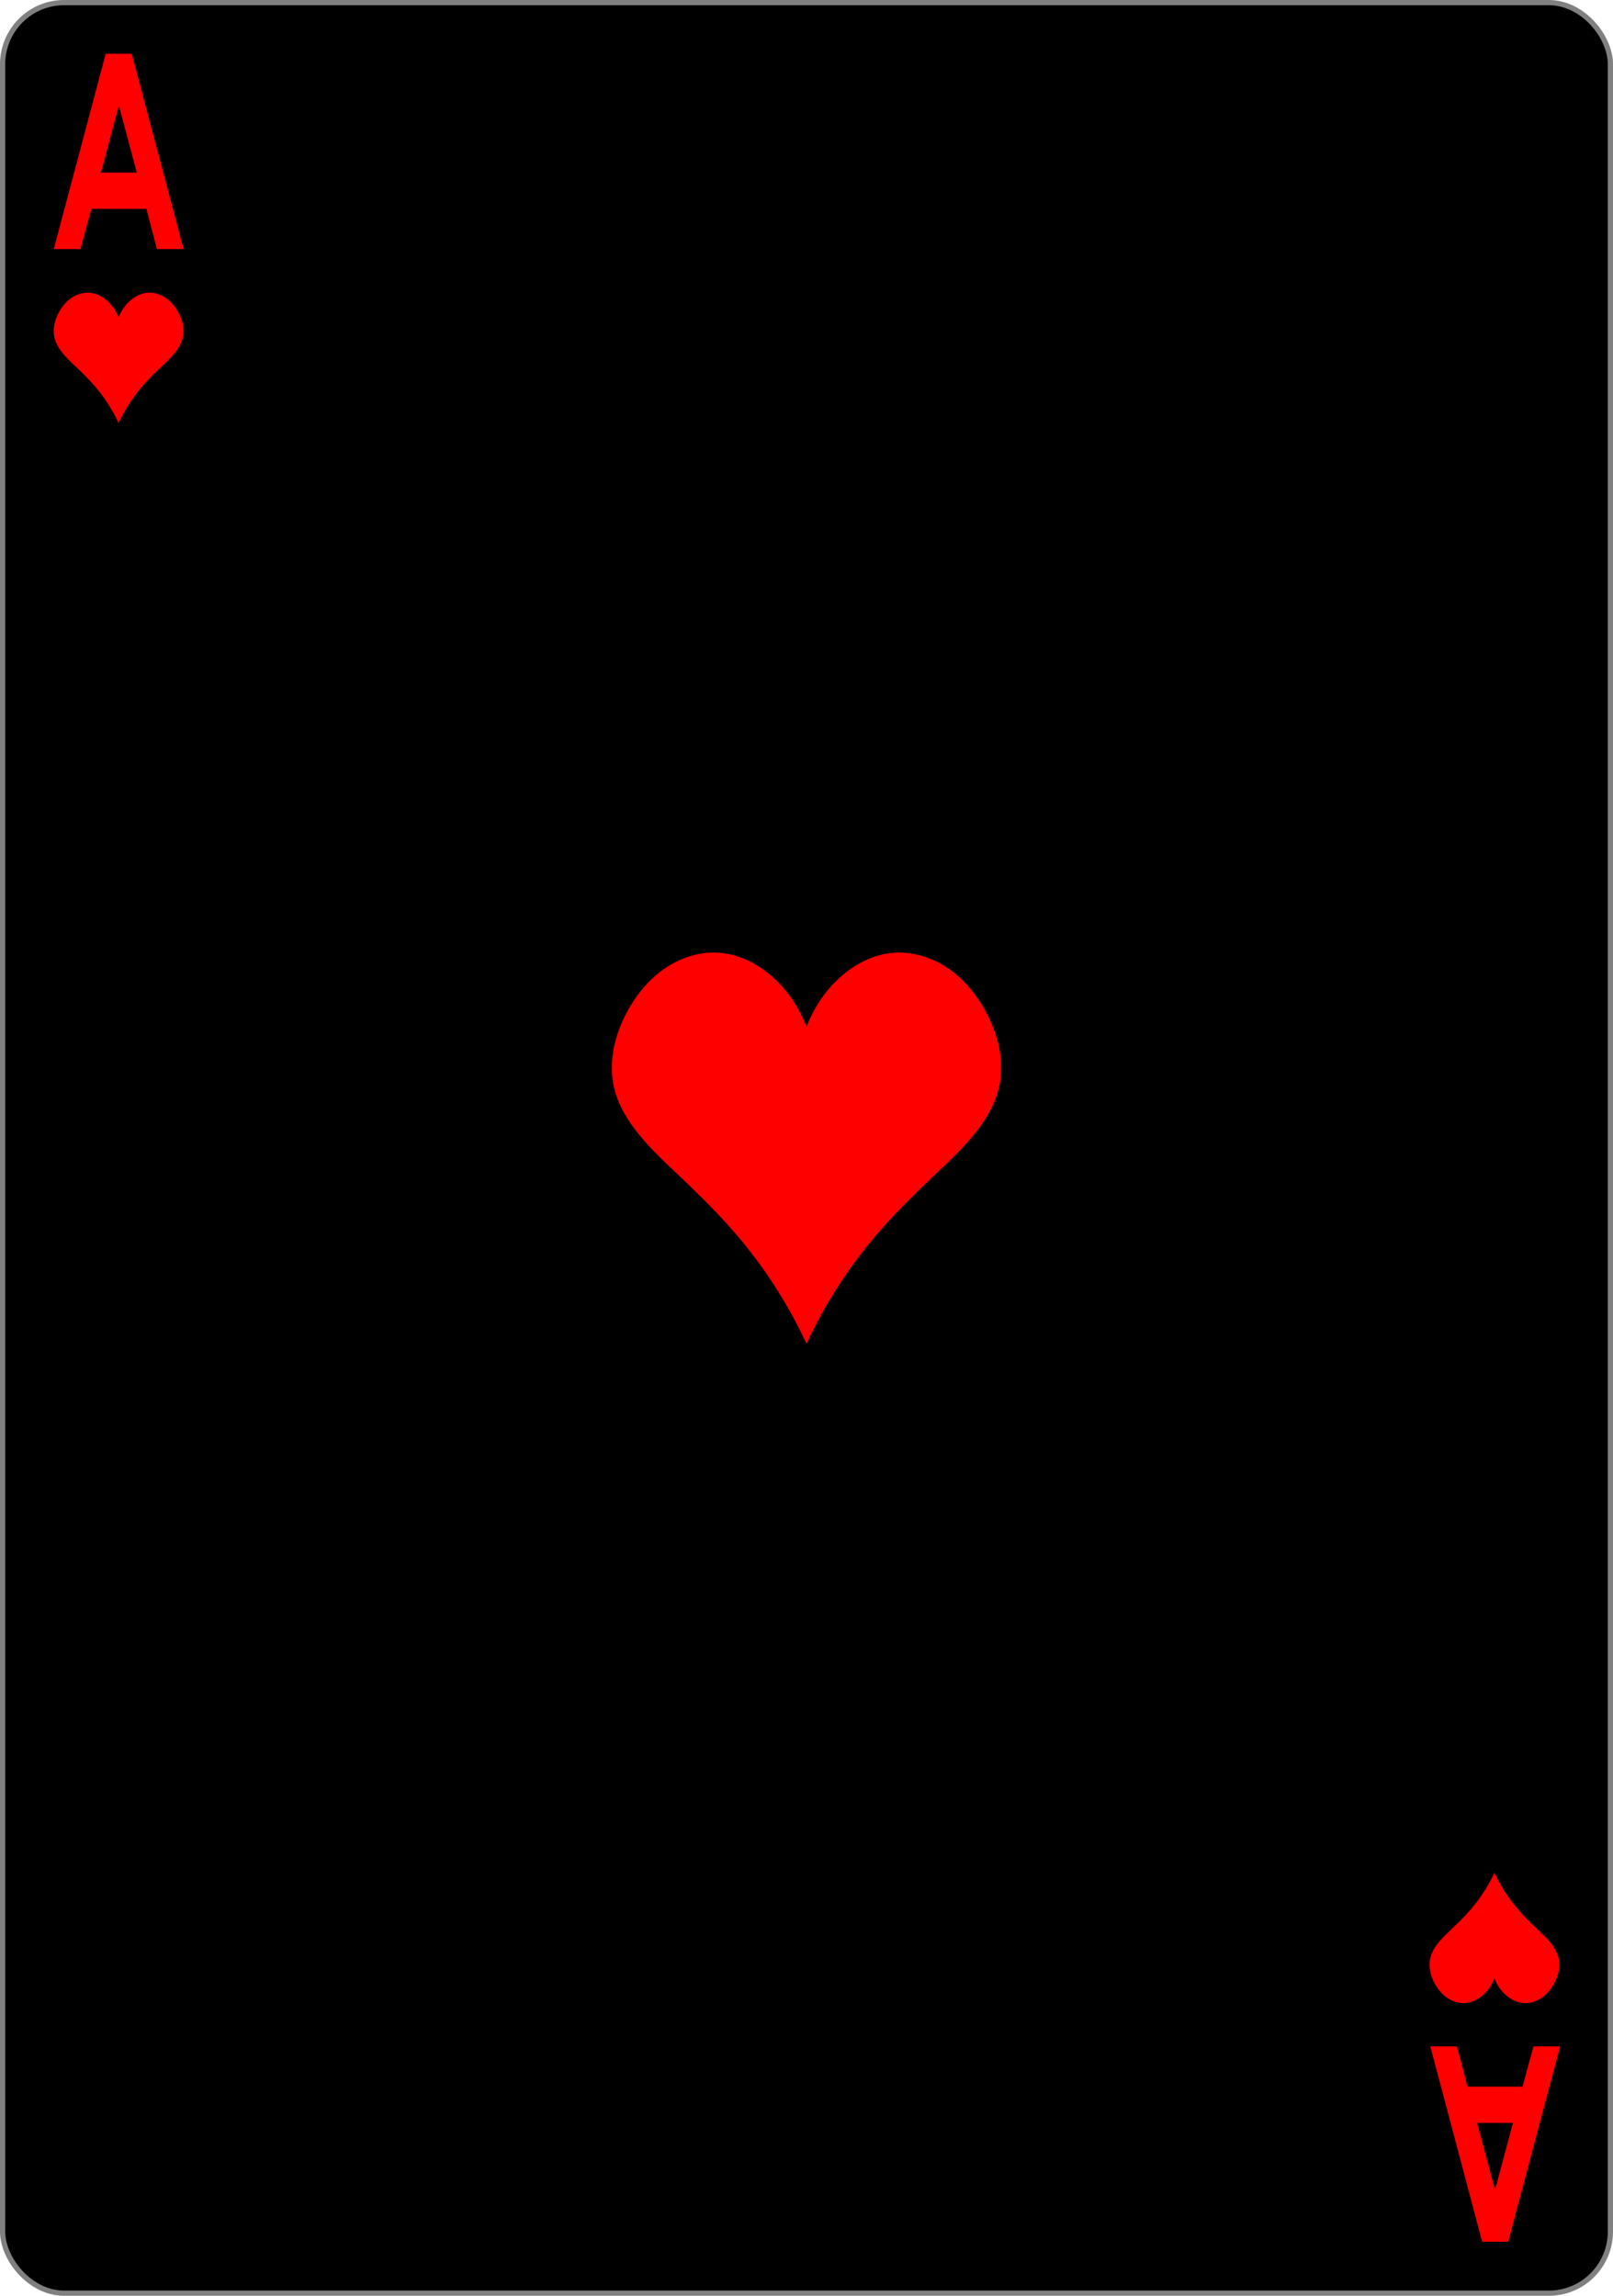 <?xml version="1.0" encoding="UTF-8" standalone="no"?>
<!-- Created with Inkscape (http://www.inkscape.org/) -->

<svg
   width="234"
   height="333"
   id="svg2"
   version="1.1"
   inkscape:version="1.1.2 (b8e25be8, 2022-02-05)"
   sodipodi:docname="hearts_ace dark.svg"
   inkscape:export-filename="C:\Users\fowle\OneDrive\Projects\Playing-Cards\fronts\png-096-dpi\hearts_ace.png"
   inkscape:export-xdpi="96"
   inkscape:export-ydpi="96"
   xmlns:inkscape="http://www.inkscape.org/namespaces/inkscape"
   xmlns:sodipodi="http://sodipodi.sourceforge.net/DTD/sodipodi-0.dtd"
   xmlns="http://www.w3.org/2000/svg"
   xmlns:svg="http://www.w3.org/2000/svg"
   xmlns:rdf="http://www.w3.org/1999/02/22-rdf-syntax-ns#"
   xmlns:cc="http://creativecommons.org/ns#"
   xmlns:dc="http://purl.org/dc/elements/1.1/">
  <title
     id="title914">Ace of Hearts Playing Card</title>
  <defs
     id="defs4" />
  <sodipodi:namedview
     id="base"
     pagecolor="#ffffff"
     bordercolor="#666666"
     borderopacity="1.0"
     inkscape:pageopacity="0.0"
     inkscape:pageshadow="2"
     inkscape:zoom="2.1916676"
     inkscape:cx="37.186296"
     inkscape:cy="153.76419"
     inkscape:document-units="px"
     inkscape:current-layer="g912"
     showgrid="false"
     inkscape:showpageshadow="false"
     showguides="true"
     inkscape:guide-bbox="true"
     inkscape:snap-global="true"
     inkscape:window-width="1456"
     inkscape:window-height="976"
     inkscape:window-x="425"
     inkscape:window-y="25"
     inkscape:window-maximized="0"
     showborder="false"
     fit-margin-top="0"
     fit-margin-left="0"
     fit-margin-right="0"
     fit-margin-bottom="0"
     inkscape:pagecheckerboard="0">
    <inkscape:grid
       type="xygrid"
       id="grid3767"
       empspacing="5"
       visible="true"
       enabled="true"
       snapvisiblegridlinesonly="true"
       originx="0"
       originy="-1.0184364e-05" />
  </sodipodi:namedview>
  <g
     inkscape:label="Layer 1"
     inkscape:groupmode="layer"
     id="layer1"
     transform="translate(0,-719.362)">
    <g
       id="g912">
      <rect
         rx="8.919"
         ry="8.946"
         y="719.74"
         x="0.378"
         height="332.244"
         width="233.244"
         id="rect4266"
         style="fill:#000000;fill-opacity:1;stroke:#808080;stroke-width:0.756;stroke-linecap:butt;stroke-linejoin:miter;stroke-miterlimit:4;stroke-dasharray:none;stroke-opacity:1" />
      <g
         transform="matrix(0.073,0,0,0.074,-248.017,933.601)"
         id="g4233"
         style="fill:none;stroke:#000000;stroke-width:3.181;stroke-opacity:1" />
      <g
         clip-path="none"
         style="fill:none;stroke:#000000;stroke-width:3.181;stroke-opacity:1"
         id="g4211"
         transform="matrix(0.073,0,0,0.074,-248.017,933.601)" />
      <g
         transform="matrix(0.073,0,0,0.074,-248.017,933.601)"
         id="g4227"
         style="fill:none;stroke:#000000;stroke-width:3.181;stroke-opacity:1" />
      <path
         sodipodi:nodetypes="csssssssscssssssssc"
         inkscape:connector-curvature="0"
         id="path3940-9-0"
         d="m 17.195,780.702 c -0.884,-1.899 -2.026,-3.673 -3.382,-5.256 -0.875,-1.021 -1.836,-1.962 -2.81,-2.885 -0.761,-0.721 -1.535,-1.439 -2.158,-2.286 -0.421,-0.573 -0.772,-1.21 -0.939,-1.904 -0.303,-1.258 0.027,-2.607 0.648,-3.737 0.364,-0.662 0.83,-1.27 1.404,-1.754 0.852,-0.719 1.965,-1.149 3.068,-1.055 1.012,0.086 1.957,0.603 2.696,1.312 0.653,0.628 1.162,1.411 1.485,2.268 0.323,-0.858 0.832,-1.64 1.485,-2.268 0.738,-0.709 1.684,-1.226 2.696,-1.312 1.103,-0.094 2.215,0.336 3.068,1.055 0.574,0.484 1.04,1.093 1.404,1.754 0.622,1.13 0.951,2.479 0.648,3.737 -0.167,0.695 -0.518,1.332 -0.939,1.904 -0.623,0.848 -1.397,1.565 -2.158,2.286 -0.974,0.923 -1.936,1.864 -2.81,2.885 -1.356,1.584 -2.498,3.358 -3.382,5.256"
         style="fill:#ff0000;fill-opacity:1;stroke:none;stroke-width:1" />
      <path
         sodipodi:nodetypes="csssssssscssssssssc"
         inkscape:connector-curvature="0"
         id="path3940-9-6-6"
         d="m 216.784,991.022 c -0.884,1.899 -2.026,3.673 -3.382,5.256 -0.875,1.021 -1.836,1.962 -2.81,2.885 -0.761,0.721 -1.535,1.439 -2.158,2.286 -0.421,0.573 -0.772,1.21 -0.939,1.905 -0.303,1.258 0.027,2.607 0.648,3.737 0.364,0.662 0.83,1.27 1.404,1.754 0.852,0.719 1.965,1.149 3.068,1.055 1.012,-0.086 1.957,-0.603 2.696,-1.312 0.653,-0.628 1.162,-1.411 1.485,-2.268 0.323,0.858 0.832,1.64 1.485,2.268 0.738,0.71 1.684,1.226 2.696,1.312 1.103,0.094 2.215,-0.336 3.068,-1.055 0.574,-0.484 1.04,-1.093 1.404,-1.754 0.622,-1.13 0.951,-2.479 0.648,-3.737 -0.167,-0.695 -0.518,-1.332 -0.939,-1.905 -0.623,-0.848 -1.397,-1.565 -2.158,-2.286 -0.974,-0.923 -1.936,-1.864 -2.81,-2.885 -1.356,-1.584 -2.498,-3.358 -3.382,-5.256"
         style="fill:#ff0000;fill-opacity:1;stroke:none;stroke-width:1" />
      <path
         sodipodi:nodetypes="csssssssscssssssssc"
         inkscape:connector-curvature="0"
         id="path3940-9-3"
         d="m 116.967,914.199 c -2.653,-5.696 -6.078,-11.018 -10.147,-15.769 -2.624,-3.064 -5.509,-5.885 -8.431,-8.655 -2.283,-2.164 -4.606,-4.316 -6.474,-6.859 -1.262,-1.718 -2.315,-3.63 -2.817,-5.713 -0.909,-3.774 0.08,-7.82 1.945,-11.21 1.092,-1.985 2.49,-3.811 4.211,-5.263 2.557,-2.157 5.894,-3.446 9.203,-3.165 3.035,0.258 5.872,1.808 8.087,3.936 1.96,1.884 3.486,4.232 4.456,6.805 0.97,-2.573 2.497,-4.921 4.456,-6.805 2.214,-2.128 5.052,-3.678 8.087,-3.936 3.309,-0.281 6.646,1.008 9.203,3.165 1.721,1.452 3.119,3.277 4.211,5.263 1.865,3.39 2.853,7.436 1.945,11.21 -0.502,2.084 -1.555,3.995 -2.817,5.713 -1.868,2.543 -4.191,4.695 -6.474,6.859 -2.922,2.77 -5.807,5.591 -8.431,8.655 -4.069,4.751 -7.494,10.074 -10.147,15.769"
         style="fill:#ff0000;fill-opacity:1;stroke:none;stroke-width:1" />
      <g
         id="text3755-0"
         style="font-style:normal;font-variant:normal;font-weight:bold;font-stretch:normal;font-size:3.772px;line-height:0%;font-family:'Levenim MT';-inkscape-font-specification:'Sans Bold';letter-spacing:0px;word-spacing:0px;fill:#ff0000;fill-opacity:1;stroke:none;stroke-width:1"
         transform="scale(0.831,1.204)"
         aria-label="A">
        <path
           id="path895"
           style="font-size:32.766px;line-height:1.25;stroke-width:1"
           d="M 32.051,627.488 H 27.396 l -1.84,-4.848 h -9.6 l -1.92,4.848 H 9.381 l 9.072,-23.535 h 4.544 z m -8.176,-9.216 -3.12,-8.08 -3.136,8.08 z" />
      </g>
      <g
         id="text3755-2-2"
         style="font-style:normal;font-variant:normal;font-weight:bold;font-stretch:normal;font-size:3.772px;line-height:0%;font-family:'Levenim MT';-inkscape-font-specification:'Sans Bold';letter-spacing:0px;word-spacing:0px;fill:#ff0000;fill-opacity:1;stroke:none;stroke-width:1"
         transform="scale(-0.831,-1.204)"
         aria-label="A">
        <path
           id="path898"
           style="font-size:32.766px;line-height:1.25;stroke-width:1"
           d="m -249.691,-844.008 h -4.656 l -1.84,-4.848 h -9.6 l -1.92,4.848 h -4.656 l 9.072,-23.535 h 4.544 z m -8.176,-9.216 -3.12,-8.08 -3.136,8.08 z" />
      </g>
    </g>
  </g>
</svg>
